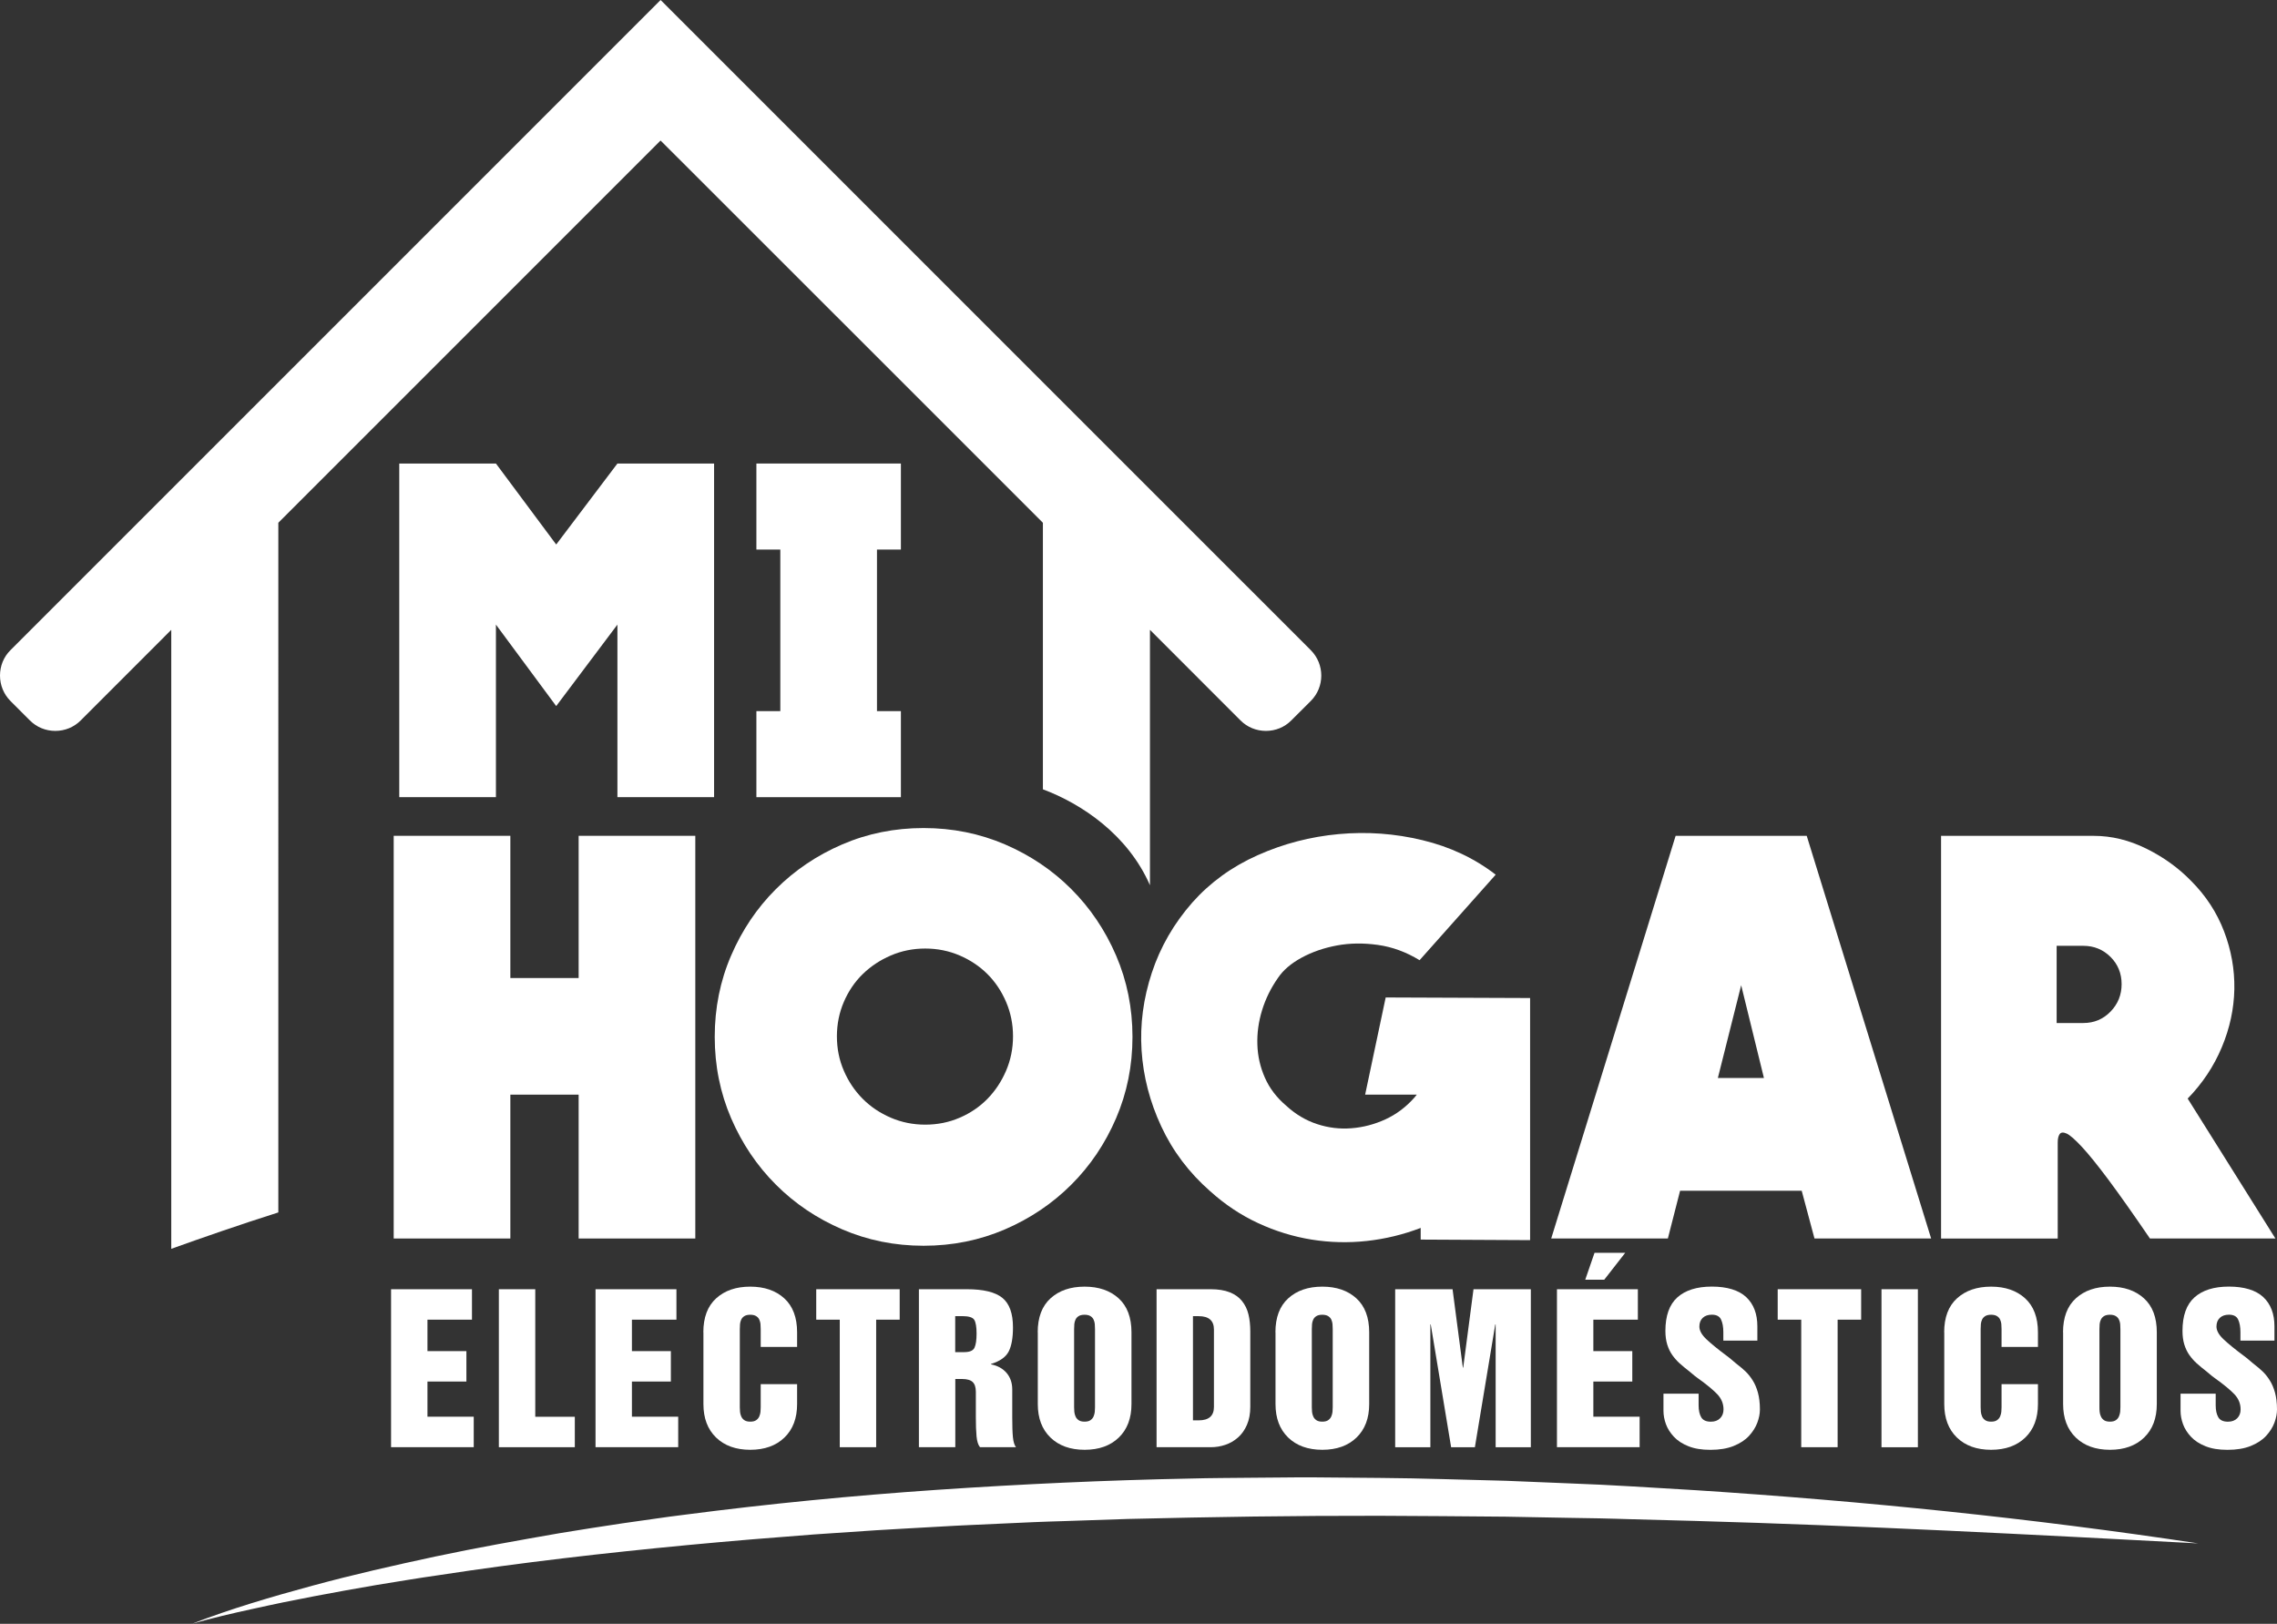<?xml version="1.0" encoding="UTF-8"?>
<svg id="Capa_1" data-name="Capa 1" xmlns="http://www.w3.org/2000/svg" viewBox="0 0 527.41 376.11">
  <rect x="0" y="0" width="527.41" height="376.11" fill="#333333" stroke="none"/>
  <path d="m44.42,376.11c9.1-3.52,18.5-6.27,27.93-8.83,9.43-2.56,18.97-4.72,28.53-6.77,9.56-2.03,19.19-3.73,28.82-5.41,4.82-.78,9.65-1.56,14.49-2.27l7.26-1.03c2.42-.34,4.84-.7,7.27-.98,19.39-2.52,38.86-4.42,58.36-5.75,19.5-1.32,39.03-2.23,58.57-2.61,4.88-.14,9.77-.13,14.65-.19l7.33-.06c2.44-.03,4.88-.05,7.33-.02,9.77.1,19.54.1,29.3.4l14.64.39,14.63.6c9.76.34,19.5,1.02,29.24,1.58,38.96,2.53,77.81,6.48,116.39,12.32-38.96-2.06-77.84-4.11-116.73-5.21l-14.58-.39c-2.43-.06-4.86-.16-7.29-.2l-7.29-.12-14.58-.27-14.58-.12c-19.44-.19-38.87-.05-58.29.33l-14.57.32-14.56.49c-2.43.08-4.85.14-7.28.25l-7.27.33c-4.85.24-9.7.41-14.55.71-4.85.28-9.7.53-14.54.83l-14.53.98-14.52,1.15c-4.84.38-9.67.86-14.51,1.29-19.33,1.84-38.64,4.04-57.84,6.99-2.4.35-4.81.7-7.21,1.1-2.4.39-4.8.76-7.2,1.17l-7.18,1.26-7.17,1.33-7.16,1.41c-2.38.51-4.76.99-7.13,1.53-4.76,1.02-9.49,2.16-14.19,3.46Z" style="fill: #fff; stroke-width: 0px;"/>
  <g>
    <path d="m161.05,193.59v93.27h-27.02v-33.32h-15.82v33.32h-27.02v-93.27h27.02v32.94h15.82v-32.94h27.02Z" style="fill: #fff; stroke-width: 0px;"/>
    <path d="m213.93,191.79c6.69,0,12.97,1.27,18.85,3.79,5.87,2.53,11,5.98,15.37,10.36,4.37,4.37,7.83,9.5,10.36,15.37,2.53,5.88,3.8,12.16,3.8,18.85s-1.27,12.97-3.8,18.85c-2.53,5.88-5.98,11-10.36,15.37-4.37,4.37-9.5,7.83-15.37,10.36-5.88,2.53-12.16,3.8-18.85,3.8s-12.97-1.27-18.85-3.8c-5.88-2.53-11-5.98-15.37-10.36-4.37-4.37-7.83-9.5-10.36-15.37-2.53-5.87-3.8-12.16-3.8-18.85s1.26-12.97,3.8-18.85c2.53-5.87,5.98-11,10.36-15.37,4.37-4.37,9.5-7.83,15.37-10.36,5.87-2.53,12.16-3.79,18.85-3.79Zm20.71,48.24c0-2.83-.54-5.49-1.61-7.98-1.07-2.49-2.51-4.63-4.31-6.43s-3.95-3.24-6.43-4.31c-2.49-1.07-5.15-1.61-7.98-1.61s-5.49.54-7.98,1.61c-2.49,1.07-4.65,2.51-6.5,4.31-1.85,1.8-3.3,3.95-4.37,6.43-1.07,2.49-1.61,5.15-1.61,7.98s.53,5.49,1.61,7.98c1.07,2.49,2.53,4.65,4.37,6.5,1.84,1.85,4.01,3.3,6.5,4.37,2.49,1.07,5.15,1.61,7.98,1.61s5.49-.53,7.98-1.61c2.49-1.07,4.63-2.53,6.43-4.37,1.8-1.84,3.24-4.01,4.31-6.5,1.07-2.49,1.61-5.15,1.61-7.98Z" style="fill: #fff; stroke-width: 0px;"/>
    <path d="m354.41,231.15v56.09l-25.34-.13v-2.7c-4.03,1.54-8.19,2.55-12.48,3.02-4.29.47-8.56.36-12.8-.32-4.25-.69-8.36-1.95-12.35-3.8-3.99-1.84-7.7-4.31-11.13-7.4-4.89-4.29-8.66-9.28-11.32-14.99-2.66-5.7-4.18-11.58-4.57-17.62-.39-6.05.41-12.05,2.38-18.01,1.97-5.96,5.1-11.39,9.39-16.27,4.12-4.63,9.15-8.28,15.12-10.94,5.96-2.66,12.22-4.29,18.78-4.89,6.56-.6,13.04-.13,19.43,1.42,6.39,1.54,12.03,4.2,16.92,7.98l-17.63,19.81c-3.09-1.89-6.3-3.07-9.65-3.54-3.34-.47-6.52-.43-9.52.13-3,.56-5.72,1.5-8.17,2.83-2.44,1.33-4.27,2.9-5.47,4.7-1.63,2.32-2.85,4.8-3.67,7.46-.82,2.66-1.18,5.32-1.09,7.98.08,2.66.66,5.21,1.74,7.65,1.07,2.44,2.72,4.61,4.95,6.5,2.14,1.97,4.52,3.39,7.14,4.25,2.62.86,5.27,1.18,7.98.96,2.7-.21,5.32-.9,7.85-2.06,2.53-1.16,4.78-2.85,6.75-5.08l.51-.64h-11.96l4.76-22.51,33.45.13Z" style="fill: #fff; stroke-width: 0px;"/>
    <path d="m418.48,193.59l28.82,93.27h-27.02l-2.96-11.06h-28.17l-2.83,11.06h-27.02l28.82-93.27h30.36Zm-9.91,56.09l-5.27-21.48-5.4,21.48h10.68Z" style="fill: #fff; stroke-width: 0px;"/>
    <path d="m527.06,286.86h-29.08c-3.86-5.66-7.06-10.18-9.58-13.57-2.53-3.39-4.59-5.94-6.18-7.65-1.59-1.71-2.77-2.74-3.54-3.09-.77-.34-1.31-.3-1.61.13-.3.43-.45,1.07-.45,1.93v22.26h-27.02v-93.27h35.38c4.12,0,8.17.99,12.16,2.96,3.99,1.97,7.44,4.46,10.36,7.46,3.43,3.43,5.98,7.33,7.65,11.71,1.67,4.37,2.46,8.84,2.38,13.38-.09,4.55-1.05,9.03-2.9,13.44-1.85,4.42-4.48,8.38-7.91,11.9l20.33,32.42Zm-35.64-58.92c0-2.49-.86-4.59-2.57-6.3-1.72-1.71-3.82-2.57-6.3-2.57h-6.18v17.88h6.18c2.49,0,4.59-.88,6.3-2.64,1.71-1.76,2.57-3.88,2.57-6.37Z" style="fill: #fff; stroke-width: 0px;"/>
  </g>
  <g>
    <path d="m165.4,107.36v77.28h-22.39v-39.97l-14.18,18.87-13.96-18.87v39.97h-22.39v-77.28h22.39l13.96,18.76,14.18-18.76h22.39Z" style="fill: #fff; stroke-width: 0px;"/>
    <path d="m175.2,107.36h33.47v19.93h-5.54v37.42h5.54v19.93h-33.47v-19.93h5.54v-37.42h-5.54v-19.93Z" style="fill: #fff; stroke-width: 0px;"/>
  </g>
  <path d="m303.62,150.6c-1.31-1.3-128.53-128.52-150.61-150.6C131.1,21.92,8.05,144.97,2.41,150.6c-1.56,1.56-2.41,3.65-2.41,5.87s.86,4.32,2.41,5.88l4.52,4.52c1.56,1.56,3.65,2.42,5.88,2.42s4.32-.86,5.88-2.42l20.98-20.99v143.37c7.22-2.59,16.15-5.69,24.8-8.43V121.08l1.33-1.33c5.88-5.87,80.47-80.46,84-84l3.2-3.2,3.2,3.19c1.74,1.73,28.22,28.21,51.58,51.56,16.51,16.51,30.96,30.96,32.45,32.45l1.33,1.33v61.74c8.95,3.34,19.69,10.51,24.8,22.22v-59.16l20.98,20.99c1.56,1.56,3.65,2.42,5.88,2.42s4.32-.86,5.87-2.42l4.53-4.52c3.23-3.23,3.23-8.5,0-11.75Z" style="fill: #fff; stroke-width: 0px;"/>
  <g>
    <path d="m90.59,298.61h18.73v7.05h-10.31v7.28h9.02v7.05h-9.02v8.15h10.72v7.05h-19.15v-36.6Z" style="fill: #fff; stroke-width: 0px;"/>
    <path d="m115.55,298.61h8.43v29.54h9.16v7.05h-17.59v-36.6Z" style="fill: #fff; stroke-width: 0px;"/>
    <path d="m137.95,298.61h18.73v7.05h-10.31v7.28h9.02v7.05h-9.02v8.15h10.72v7.05h-19.15v-36.6Z" style="fill: #fff; stroke-width: 0px;"/>
    <path d="m162.91,308.59c0-3.45.99-6.08,2.98-7.88,1.98-1.8,4.61-2.7,7.88-2.7s5.89.9,7.88,2.7c1.98,1.8,2.98,4.43,2.98,7.88v3.39h-8.43v-4.12c0-.46-.02-.85-.05-1.19-.03-.34-.12-.67-.27-1.01-.15-.34-.4-.61-.73-.82-.34-.21-.79-.32-1.37-.32s-1.04.11-1.37.32c-.34.21-.58.49-.73.82-.15.34-.24.67-.27,1.01-.03.34-.05.73-.05,1.19v18.09c0,.37.02.72.05,1.05.03.34.12.69.27,1.05.15.37.4.66.73.89.34.23.79.34,1.37.34s1.04-.11,1.37-.34c.34-.23.58-.53.73-.89.15-.37.24-.72.27-1.05.03-.34.05-.69.05-1.05v-5.36h8.43v4.63c0,3.27-.98,5.85-2.93,7.74-1.95,1.89-4.6,2.84-7.92,2.84s-5.97-.95-7.92-2.84c-1.95-1.89-2.93-4.47-2.93-7.74v-16.63Z" style="fill: #fff; stroke-width: 0px;"/>
    <path d="m189.06,298.61h19.33v7.05h-5.45v29.54h-8.43v-29.54h-5.45v-7.05Z" style="fill: #fff; stroke-width: 0px;"/>
    <path d="m212.83,298.61h11.13c3.82,0,6.55.66,8.2,1.99,1.65,1.33,2.47,3.61,2.47,6.85,0,2.41-.33,4.27-.98,5.56-.66,1.3-2.02,2.27-4.1,2.91v.09c1.53.31,2.73.97,3.6,1.99.87,1.02,1.31,2.3,1.31,3.82v6.46c0,2.02.05,3.56.16,4.63.11,1.07.34,1.83.71,2.29h-8.34c-.43-.52-.69-1.36-.8-2.52-.11-1.16-.16-2.63-.16-4.4v-5.86c0-1.07-.24-1.84-.73-2.31-.49-.47-1.31-.71-2.47-.71h-1.56v15.8h-8.43v-36.6Zm8.43,14.57h2.06c1.28,0,2.08-.34,2.4-1.03.32-.69.48-1.78.48-3.28s-.18-2.58-.53-3.16c-.35-.58-1.28-.87-2.77-.87h-1.65v8.34Z" style="fill: #fff; stroke-width: 0px;"/>
    <path d="m240.36,308.59c0-3.45.99-6.08,2.98-7.88,1.98-1.8,4.61-2.7,7.88-2.7s5.89.9,7.88,2.7c1.98,1.8,2.98,4.43,2.98,7.88v16.63c0,3.27-.98,5.85-2.93,7.74-1.95,1.89-4.6,2.84-7.92,2.84s-5.97-.95-7.92-2.84c-1.95-1.89-2.93-4.47-2.93-7.74v-16.63Zm8.43,17.36c0,.37.02.72.05,1.05.03.34.12.69.27,1.05.15.37.4.66.73.89.34.23.79.34,1.37.34s1.04-.11,1.37-.34.58-.53.73-.89c.15-.37.24-.72.27-1.05.03-.34.05-.69.05-1.05v-18.09c0-.46-.02-.85-.05-1.19-.03-.34-.12-.67-.27-1.01-.15-.34-.4-.61-.73-.82-.34-.21-.79-.32-1.37-.32s-1.04.11-1.37.32c-.34.21-.58.49-.73.82-.15.34-.24.67-.27,1.01-.03.34-.05.73-.05,1.19v18.09Z" style="fill: #fff; stroke-width: 0px;"/>
    <path d="m267.89,298.61h12.55c1.74,0,3.21.24,4.4.71,1.19.47,2.14,1.15,2.84,2.02.7.87,1.2,1.89,1.49,3.07.29,1.18.43,2.51.43,4.01v17.4c0,1.62-.26,3.02-.78,4.21-.52,1.19-1.21,2.17-2.08,2.93-.87.76-1.85,1.33-2.93,1.69-1.08.37-2.21.55-3.37.55h-12.55v-36.6Zm8.43,30.37h1.33c2.35,0,3.53-1.04,3.53-3.11v-17.91c0-2.08-1.18-3.11-3.53-3.11h-1.33v24.14Z" style="fill: #fff; stroke-width: 0px;"/>
    <path d="m295.42,308.59c0-3.45.99-6.08,2.98-7.88,1.98-1.8,4.61-2.7,7.88-2.7s5.89.9,7.88,2.7c1.98,1.8,2.98,4.43,2.98,7.88v16.63c0,3.27-.98,5.85-2.93,7.74-1.95,1.89-4.6,2.84-7.92,2.84s-5.97-.95-7.92-2.84c-1.95-1.89-2.93-4.47-2.93-7.74v-16.63Zm8.43,17.36c0,.37.02.72.05,1.05.03.34.12.69.27,1.05.15.37.4.66.73.89.34.23.79.34,1.37.34s1.04-.11,1.37-.34.58-.53.73-.89c.15-.37.24-.72.27-1.05.03-.34.05-.69.05-1.05v-18.09c0-.46-.02-.85-.05-1.19-.03-.34-.12-.67-.27-1.01-.15-.34-.4-.61-.73-.82-.34-.21-.79-.32-1.37-.32s-1.04.11-1.37.32c-.34.21-.58.49-.73.82-.15.34-.24.67-.27,1.01-.03.34-.05.73-.05,1.19v18.09Z" style="fill: #fff; stroke-width: 0px;"/>
    <path d="m323.17,298.61h13.28l2.38,18.14h.09l2.38-18.14h13.28v36.6h-8.15v-28.44h-.09l-4.72,28.44h-5.5l-4.72-28.44h-.09v28.44h-8.15v-36.6Z" style="fill: #fff; stroke-width: 0px;"/>
    <path d="m360.64,298.61h18.73v7.05h-10.31v7.28h9.02v7.05h-9.02v8.15h10.72v7.05h-19.15v-36.6Zm8.7-8.43h7.1l-4.86,6.23h-4.4l2.15-6.23Z" style="fill: #fff; stroke-width: 0px;"/>
    <path d="m393.44,322.79v2.7c0,1.16.2,2.08.6,2.77.4.69,1.15,1.03,2.24,1.03.92,0,1.63-.27,2.15-.8.52-.53.78-1.21.78-2.04,0-1.34-.49-2.53-1.47-3.55-.98-1.02-2.47-2.25-4.49-3.69-.15-.12-.4-.31-.73-.55-.49-.4-.86-.7-1.1-.92-.98-.76-1.77-1.42-2.38-1.97-.61-.55-1.17-1.18-1.67-1.88-.5-.7-.9-1.52-1.19-2.45-.29-.93-.43-1.99-.43-3.18,0-3.51.92-6.1,2.77-7.76,1.85-1.66,4.51-2.5,7.99-2.5s6.22.81,7.95,2.43,2.59,3.88,2.59,6.78v3.3h-7.88v-1.97c0-1.19-.18-2.16-.53-2.91-.35-.75-1.06-1.12-2.13-1.12-.89,0-1.59.24-2.11.73-.52.49-.78,1.16-.78,2.02,0,.92.53,1.89,1.6,2.91,1.07,1.02,2.67,2.33,4.81,3.92l.6.46c.34.27.82.69,1.47,1.24.95.73,1.7,1.37,2.27,1.92.56.55,1.1,1.22,1.6,2.02.5.79.91,1.74,1.21,2.84.3,1.1.46,2.4.46,3.89,0,.98-.2,2-.6,3.07-.4,1.07-1.04,2.08-1.92,3.05-.89.96-2.08,1.74-3.57,2.34-1.5.6-3.28.89-5.36.89s-3.68-.27-5.08-.82c-1.4-.55-2.53-1.28-3.39-2.2-.86-.92-1.47-1.89-1.85-2.93-.38-1.04-.57-2.08-.57-3.11v-3.94h8.15Z" style="fill: #fff; stroke-width: 0px;"/>
    <path d="m411.76,298.61h19.33v7.05h-5.45v29.54h-8.43v-29.54h-5.45v-7.05Z" style="fill: #fff; stroke-width: 0px;"/>
    <path d="m435.8,298.61h8.43v36.6h-8.43v-36.6Z" style="fill: #fff; stroke-width: 0px;"/>
    <path d="m450.32,308.59c0-3.45.99-6.08,2.98-7.88,1.98-1.8,4.61-2.7,7.88-2.7s5.89.9,7.88,2.7c1.98,1.8,2.98,4.43,2.98,7.88v3.39h-8.43v-4.12c0-.46-.02-.85-.05-1.19-.03-.34-.12-.67-.27-1.01-.15-.34-.4-.61-.73-.82-.34-.21-.79-.32-1.37-.32s-1.04.11-1.37.32c-.34.21-.58.49-.73.82-.15.34-.24.67-.27,1.01-.03.34-.05.73-.05,1.19v18.09c0,.37.02.72.05,1.05.03.34.12.69.27,1.05.15.37.4.66.73.89.34.23.79.34,1.37.34s1.04-.11,1.37-.34.58-.53.73-.89c.15-.37.24-.72.27-1.05.03-.34.05-.69.05-1.05v-5.36h8.43v4.63c0,3.27-.98,5.85-2.93,7.74-1.95,1.89-4.6,2.84-7.92,2.84s-5.97-.95-7.92-2.84c-1.95-1.89-2.93-4.47-2.93-7.74v-16.63Z" style="fill: #fff; stroke-width: 0px;"/>
    <path d="m477.85,308.59c0-3.45.99-6.08,2.98-7.88,1.98-1.8,4.61-2.7,7.88-2.7s5.89.9,7.88,2.7,2.98,4.43,2.98,7.88v16.63c0,3.27-.98,5.85-2.93,7.74-1.95,1.89-4.6,2.84-7.92,2.84s-5.97-.95-7.92-2.84c-1.95-1.89-2.93-4.47-2.93-7.74v-16.63Zm8.43,17.36c0,.37.01.72.05,1.05.03.34.12.69.28,1.05.15.37.4.66.73.89.34.23.79.34,1.37.34s1.04-.11,1.37-.34c.34-.23.58-.53.73-.89.15-.37.24-.72.28-1.05.03-.34.05-.69.05-1.05v-18.09c0-.46-.02-.85-.05-1.19-.03-.34-.12-.67-.28-1.01-.15-.34-.4-.61-.73-.82-.34-.21-.79-.32-1.37-.32s-1.04.11-1.37.32c-.34.21-.58.49-.73.82-.15.34-.25.67-.28,1.01-.03.34-.05.73-.05,1.19v18.09Z" style="fill: #fff; stroke-width: 0px;"/>
    <path d="m513.21,322.79v2.7c0,1.16.2,2.08.6,2.77.4.69,1.15,1.03,2.24,1.03.92,0,1.63-.27,2.15-.8.52-.53.78-1.21.78-2.04,0-1.34-.49-2.53-1.47-3.55-.98-1.02-2.47-2.25-4.49-3.69-.15-.12-.4-.31-.73-.55-.49-.4-.86-.7-1.1-.92-.98-.76-1.77-1.42-2.38-1.97-.61-.55-1.17-1.18-1.67-1.88-.5-.7-.9-1.52-1.19-2.45-.29-.93-.43-1.99-.43-3.18,0-3.51.92-6.1,2.77-7.76,1.85-1.66,4.51-2.5,7.99-2.5s6.22.81,7.95,2.43,2.59,3.88,2.59,6.78v3.3h-7.88v-1.97c0-1.19-.18-2.16-.53-2.91-.35-.75-1.06-1.12-2.13-1.12-.89,0-1.59.24-2.11.73-.52.49-.78,1.16-.78,2.02,0,.92.53,1.89,1.6,2.91,1.07,1.02,2.67,2.33,4.81,3.92l.6.46c.34.27.82.69,1.47,1.24.95.73,1.7,1.37,2.27,1.92.56.55,1.1,1.22,1.6,2.02.5.79.91,1.74,1.21,2.84.3,1.1.46,2.4.46,3.89,0,.98-.2,2-.6,3.07-.4,1.07-1.04,2.08-1.92,3.05-.89.96-2.08,1.74-3.57,2.34-1.5.6-3.28.89-5.36.89s-3.68-.27-5.08-.82c-1.4-.55-2.53-1.28-3.39-2.2-.86-.92-1.47-1.89-1.85-2.93-.38-1.04-.57-2.08-.57-3.11v-3.94h8.15Z" style="fill: #fff; stroke-width: 0px;"/>
  </g>
</svg>